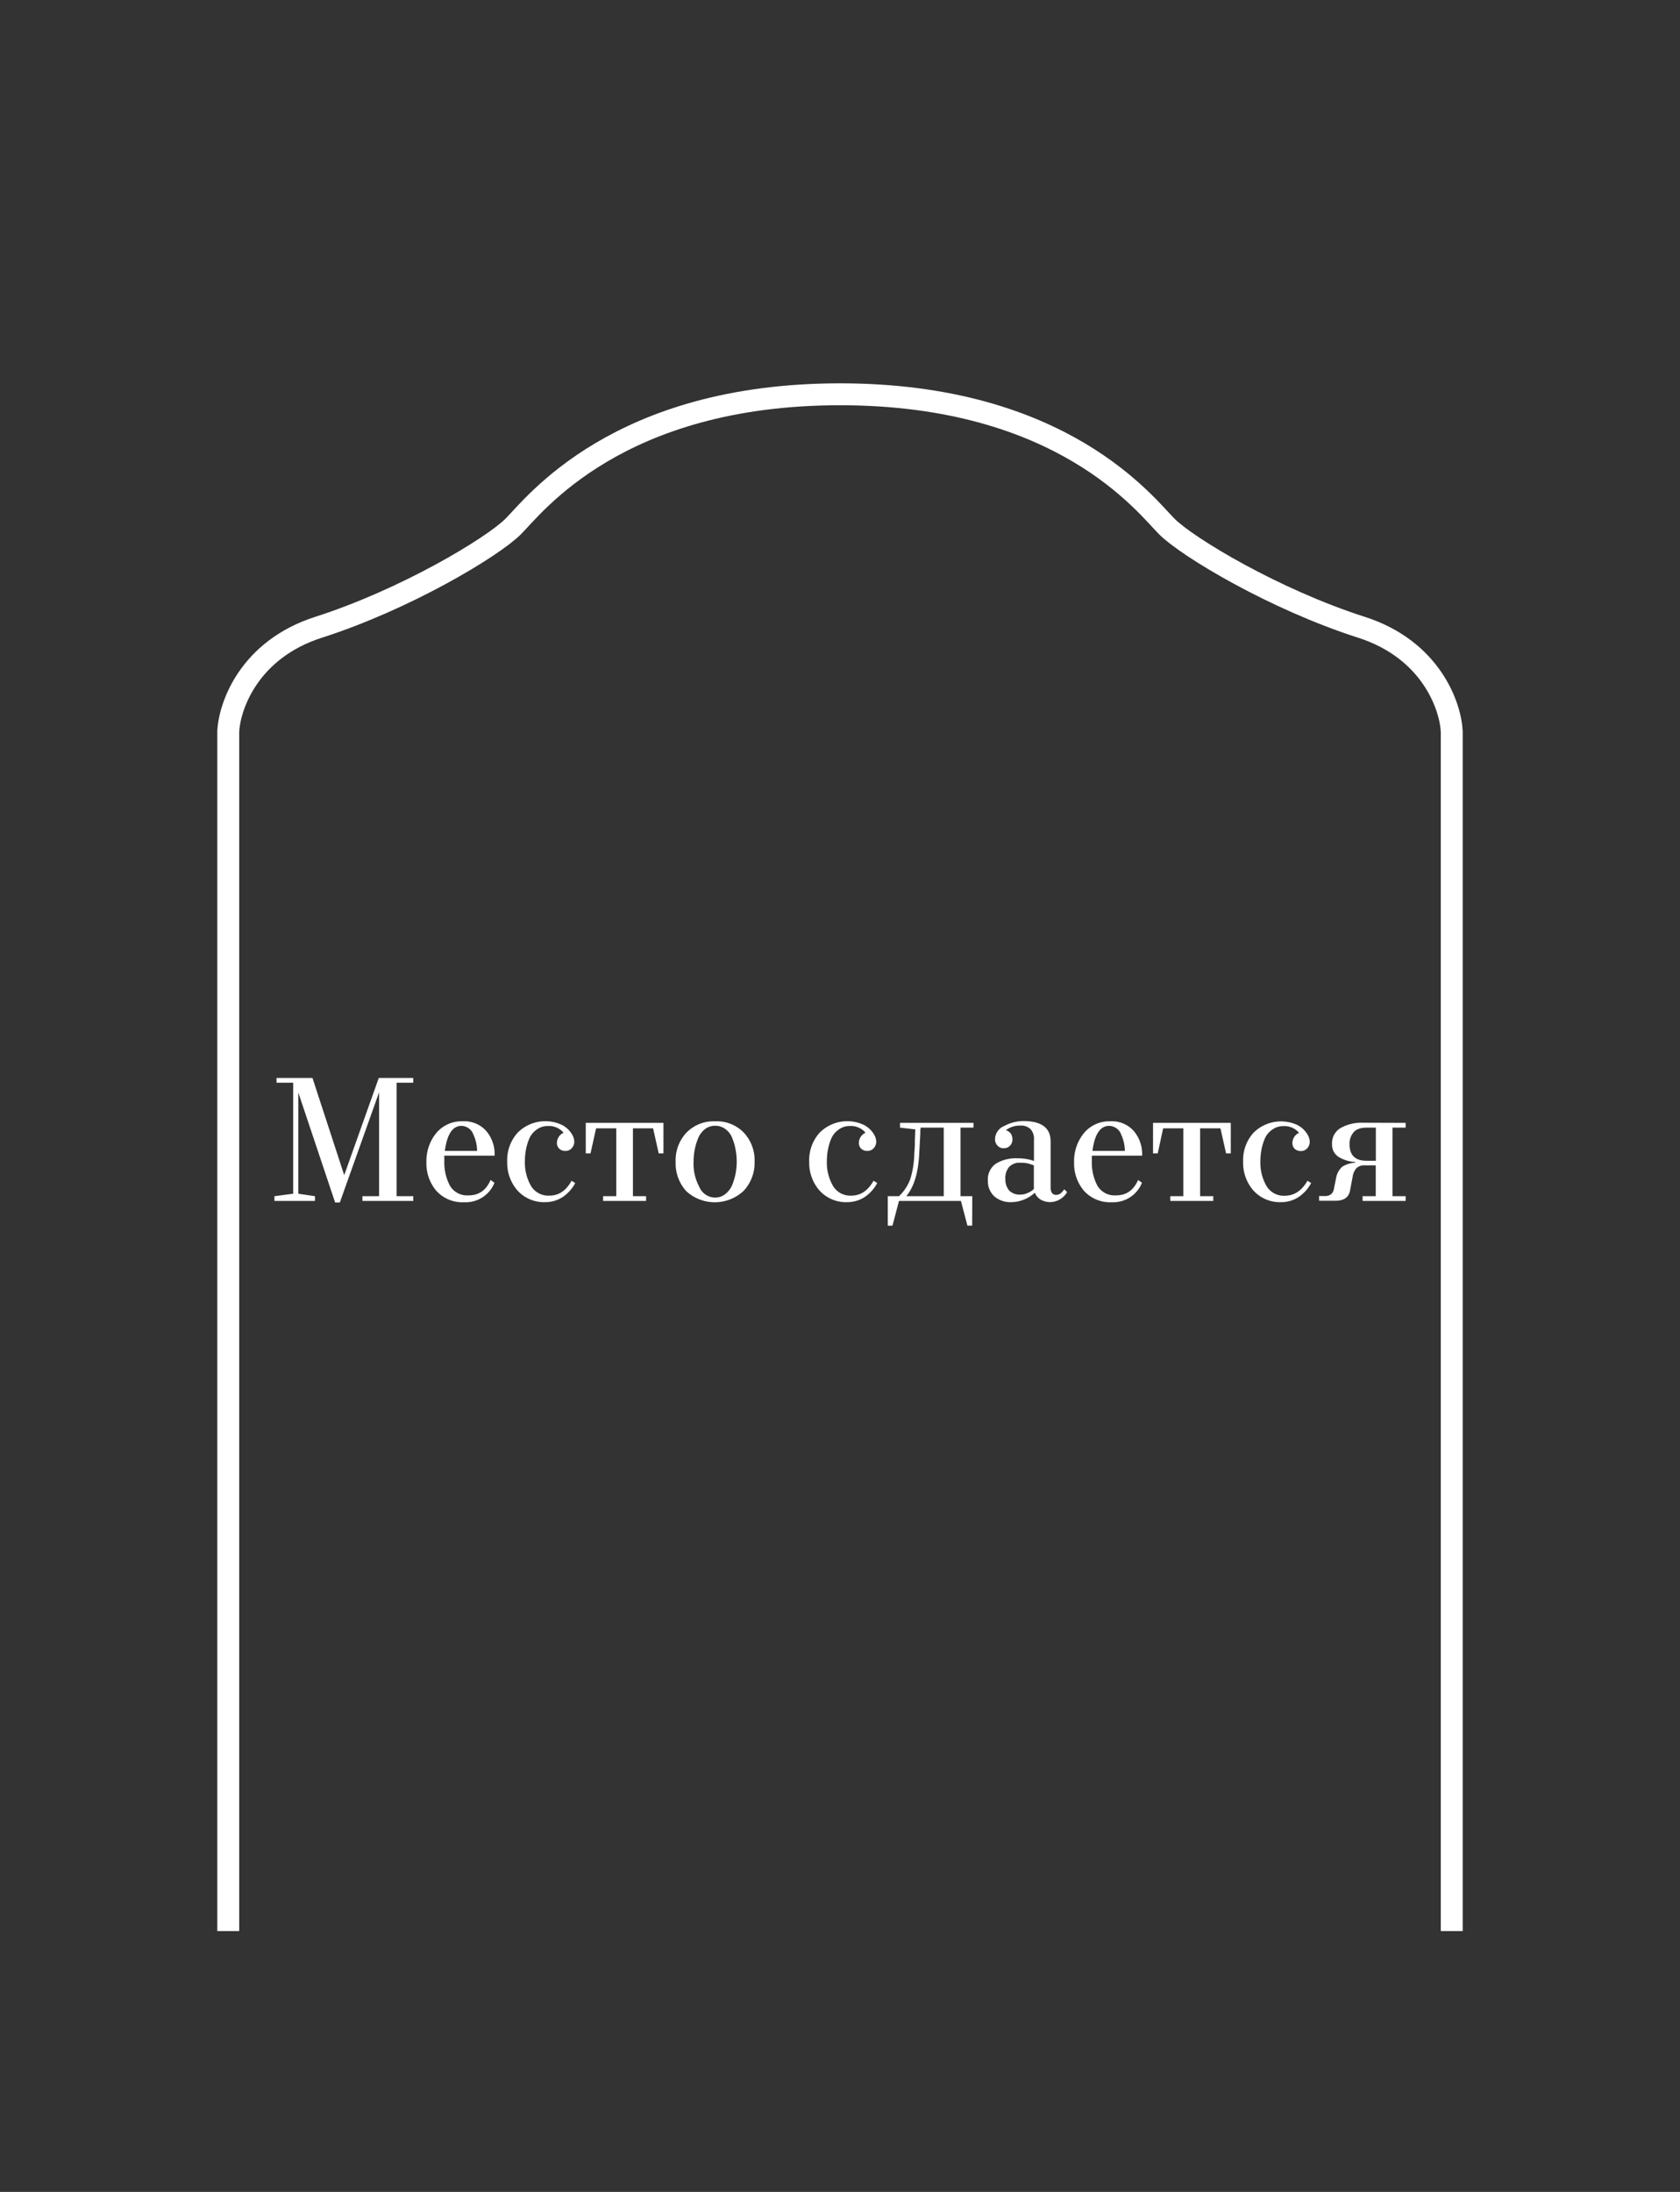 <svg id="Layer_1" data-name="Layer 1" xmlns="http://www.w3.org/2000/svg" viewBox="0 0 460 600"><rect x="0" y="0" width="460" height="600" fill="#333333" stroke="none"/><defs><style>.cls-1{fill:#fff;}.cls-2{fill:none;stroke:#fff;stroke-width:6px;}</style></defs><path class="cls-1" d="M113.16,296.38H108.6v31.06h4.56v1.29H99.24v-1.29h4.56V299L93.05,329.16H91.76L81.68,299.07v27.69l4.56.68v1.29H75.15v-1.29l5.13-.68V296.38H75.72v-1.3h9.84l8.69,26.6,9.46-26.6h9.45Zm13.54,10.56a8,8,0,0,1,6.43,2.64,9.78,9.78,0,0,1,2.3,6.77H121.66a4.85,4.85,0,0,0,0,.81V318a13.46,13.46,0,0,0,1.54,6.57,5.45,5.45,0,0,0,5.13,2.64c2.79,0,4.79-1.4,6-4.22l1.06.77a8.46,8.46,0,0,1-8.26,5.33A9.62,9.62,0,0,1,119.5,326a11.55,11.55,0,0,1-2.74-7.92,12.08,12.08,0,0,1,2.69-7.92A9,9,0,0,1,126.7,306.94Zm-4.9,8.11h8.83a10.94,10.94,0,0,0-1-4.46,3.58,3.58,0,0,0-3.27-2.4Q122.71,308.19,121.8,315.05Zm34.7,8.16,1,.63a10.5,10.5,0,0,1-3.45,3.84,8.67,8.67,0,0,1-4.75,1.39,9.78,9.78,0,0,1-7.59-3.17,11.47,11.47,0,0,1-2.83-7.87,11.18,11.18,0,0,1,2.88-8,10.68,10.68,0,0,1,11.86-2.21,6.71,6.71,0,0,1,3,2.69,3.93,3.93,0,0,1,.62,2,2.57,2.57,0,0,1-.72,1.82,2.23,2.23,0,0,1-1.72.72,2.37,2.37,0,0,1-1.68-.62,2.21,2.21,0,0,1-.63-1.64,3.11,3.11,0,0,1,1.83-2.73,5.26,5.26,0,0,0-4.32-1.83,5,5,0,0,0-3.08,1,5.73,5.73,0,0,0-2,2.45,15.06,15.06,0,0,0-.92,3.07,17.7,17.7,0,0,0-.28,3.22,12.77,12.77,0,0,0,1.63,6.58,5.51,5.51,0,0,0,5.09,2.73C153,327.29,155,325.93,156.5,323.21Zm12.24,4.23V308.86h-5.52l-1.53,6.86h-1.3v-8.35h21.27v8.35h-1.3l-1.54-6.86H173.3v18.58h3.6v1.29H165.14v-1.29Zm27.07-20.5a10.27,10.27,0,0,1,7.87,3.12,11,11,0,0,1,2.93,7.92,11.19,11.19,0,0,1-3,8,11.56,11.56,0,0,1-15.7.09A11.3,11.3,0,0,1,185,318a11,11,0,0,1,3-8A10.39,10.39,0,0,1,195.81,306.94Zm-.05,20.88a4.47,4.47,0,0,0,2.88-1,6.2,6.2,0,0,0,1.88-2.54,17.63,17.63,0,0,0,.91-3.12,18,18,0,0,0,.29-3.17,17.3,17.3,0,0,0-.29-3.17,14.63,14.63,0,0,0-.87-3.12,5.44,5.44,0,0,0-1.82-2.54,4.55,4.55,0,0,0-2.93-1,4.45,4.45,0,0,0-2.88,1,5.93,5.93,0,0,0-1.82,2.55,15.22,15.22,0,0,0-.91,3.12,16.62,16.62,0,0,0-.29,3.12,13.23,13.23,0,0,0,1.53,6.86A4.75,4.75,0,0,0,195.76,327.82Zm43.43-4.61,1,.63a10.5,10.5,0,0,1-3.45,3.84,8.68,8.68,0,0,1-4.76,1.39,9.77,9.77,0,0,1-7.58-3.17,11.47,11.47,0,0,1-2.83-7.87,11.18,11.18,0,0,1,2.88-8,10.67,10.67,0,0,1,11.85-2.21,6.74,6.74,0,0,1,3,2.69,4,4,0,0,1,.62,2,2.57,2.57,0,0,1-.72,1.82,2.26,2.26,0,0,1-1.73.72,2.4,2.4,0,0,1-1.68-.62,2.24,2.24,0,0,1-.62-1.64,3.11,3.11,0,0,1,1.82-2.73,5.24,5.24,0,0,0-4.32-1.83,5,5,0,0,0-3.07,1,5.82,5.82,0,0,0-2,2.45,15,15,0,0,0-.91,3.07,17.69,17.69,0,0,0-.29,3.22,12.77,12.77,0,0,0,1.64,6.58,5.49,5.49,0,0,0,5.08,2.73Q236.89,327.29,239.19,323.21Zm27,12.29h-1.3l-1.78-6.77H246.15l-1.78,6.77h-1.29v-8.06h3.07a12.24,12.24,0,0,0,3.12-4.76,26,26,0,0,0,1.06-6.28c0-.64.08-1.44.14-2.4s0-1.88.05-2.36l.09-2.49-4.17-.48v-1.3h20.11v1.3H263v18.77h3.22Zm-7.78-26.83h-6.34c0,.19-.06.49-.09.91v.91l-.29,5.33q-.39,7.88-3.55,11.62h10.27Zm20.09,8.4a13.17,13.17,0,0,1,4.61.72V312a3.93,3.93,0,0,0-.91-2.88,3.65,3.65,0,0,0-2.83-1,6.13,6.13,0,0,0-3.94,1.25,3.07,3.07,0,0,1,1.25.81,2.74,2.74,0,0,1,.53,1.73,2.35,2.35,0,0,1-.68,1.73,2.31,2.31,0,0,1-1.72.67,2.09,2.09,0,0,1-1.68-.72,2.4,2.4,0,0,1-.68-1.78,4,4,0,0,1,2.55-3.6,11.23,11.23,0,0,1,5.18-1.34q7.48,0,7.49,5.57v12.57c0,1.38.51,2.07,1.54,2.07a2.05,2.05,0,0,0,1.34-.53,8.08,8.08,0,0,0,.86-1l.77.77a5.46,5.46,0,0,1-4.56,2.74,5.32,5.32,0,0,1-2.49-.58,3.86,3.86,0,0,1-1.78-2,9.71,9.71,0,0,1-6.53,2.59,6.7,6.7,0,0,1-4.56-1.58,5.6,5.6,0,0,1-1.77-4.32,5.18,5.18,0,0,1,2.3-4.7A10.4,10.4,0,0,1,278.48,317.07Zm-3.21,5.61a4.65,4.65,0,0,0,1,3.17,3.91,3.91,0,0,0,3,1.15,4.72,4.72,0,0,0,2.06-.43,5,5,0,0,0,1.73-1.1V319c-.61-.23-1.22-.42-1.82-.58a12.54,12.54,0,0,0-1.92-.14,3.89,3.89,0,0,0-3.08,1.2A4.73,4.73,0,0,0,275.27,322.68ZM304,306.94a8,8,0,0,1,6.43,2.64,9.83,9.83,0,0,1,2.3,6.77H299a4,4,0,0,0-.05.81V318a13.57,13.57,0,0,0,1.53,6.57,5.48,5.48,0,0,0,5.14,2.64c2.78,0,4.78-1.4,6-4.22l1.06.77a8.47,8.47,0,0,1-8.26,5.33,9.62,9.62,0,0,1-7.58-3.08,11.55,11.55,0,0,1-2.74-7.92,12.08,12.08,0,0,1,2.69-7.92A9,9,0,0,1,304,306.94Zm-4.9,8.11H308a11.1,11.1,0,0,0-1-4.46,3.58,3.58,0,0,0-3.27-2.4Q300,308.19,299.13,315.05ZM324,327.44V308.86h-5.52L317,315.72h-1.29v-8.35H337v8.35h-1.29l-1.54-6.86H328.6v18.58h3.6v1.29H320.44v-1.29ZM358,323.21l1,.63a10.5,10.5,0,0,1-3.45,3.84,8.68,8.68,0,0,1-4.76,1.39,9.77,9.77,0,0,1-7.58-3.17,11.47,11.47,0,0,1-2.83-7.87,11.18,11.18,0,0,1,2.88-8A10.67,10.67,0,0,1,355,307.85a6.74,6.74,0,0,1,3,2.69,4,4,0,0,1,.62,2,2.57,2.57,0,0,1-.72,1.82,2.26,2.26,0,0,1-1.73.72,2.4,2.4,0,0,1-1.68-.62,2.24,2.24,0,0,1-.62-1.64,3.11,3.11,0,0,1,1.82-2.73,5.24,5.24,0,0,0-4.32-1.83,5,5,0,0,0-3.07,1,5.82,5.82,0,0,0-2,2.45,15,15,0,0,0-.91,3.07,17.69,17.69,0,0,0-.29,3.22,12.77,12.77,0,0,0,1.64,6.58,5.49,5.49,0,0,0,5.08,2.73Q355.67,327.29,358,323.21Zm26.88-15.84v1.3h-3.6v18.77h3.6v1.29H373.09v-1.29h3.6V319h-2.93a3.12,3.12,0,0,0-2.35.76,4.63,4.63,0,0,0-1.05,2.4l-.72,3.8c-.36,1.82-1.68,2.73-4,2.73h-4.46v-1.29h1.49a2.85,2.85,0,0,0,1.77-.48,2.33,2.33,0,0,0,.77-1.35l.62-3.07a5.37,5.37,0,0,1,1.68-3.12,7.37,7.37,0,0,1,3.56-1.1v-.2a9.89,9.89,0,0,1-4.47-1.34,3.94,3.94,0,0,1-1.87-3.55,4.77,4.77,0,0,1,2.45-4.47,11.53,11.53,0,0,1,5.76-1.39Zm-8.16,1.3h-2.45c-1.76,0-3,.45-3.69,1.34a4.67,4.67,0,0,0-1.06,3.22q0,4.51,4.66,4.51h2.54Z"/><path class="cls-2" d="M62.5,528.59V200.25c.32-7,5.71-22.46,24.74-28.55,23.8-7.62,47.59-21.89,53.3-27.6s28.55-36.17,89.46-36.17"/><path class="cls-2" d="M397.5,528.59V200.25c-.32-7-5.71-22.46-24.74-28.55-23.8-7.62-47.59-21.89-53.3-27.6S290.91,107.93,230,107.93"/></svg>